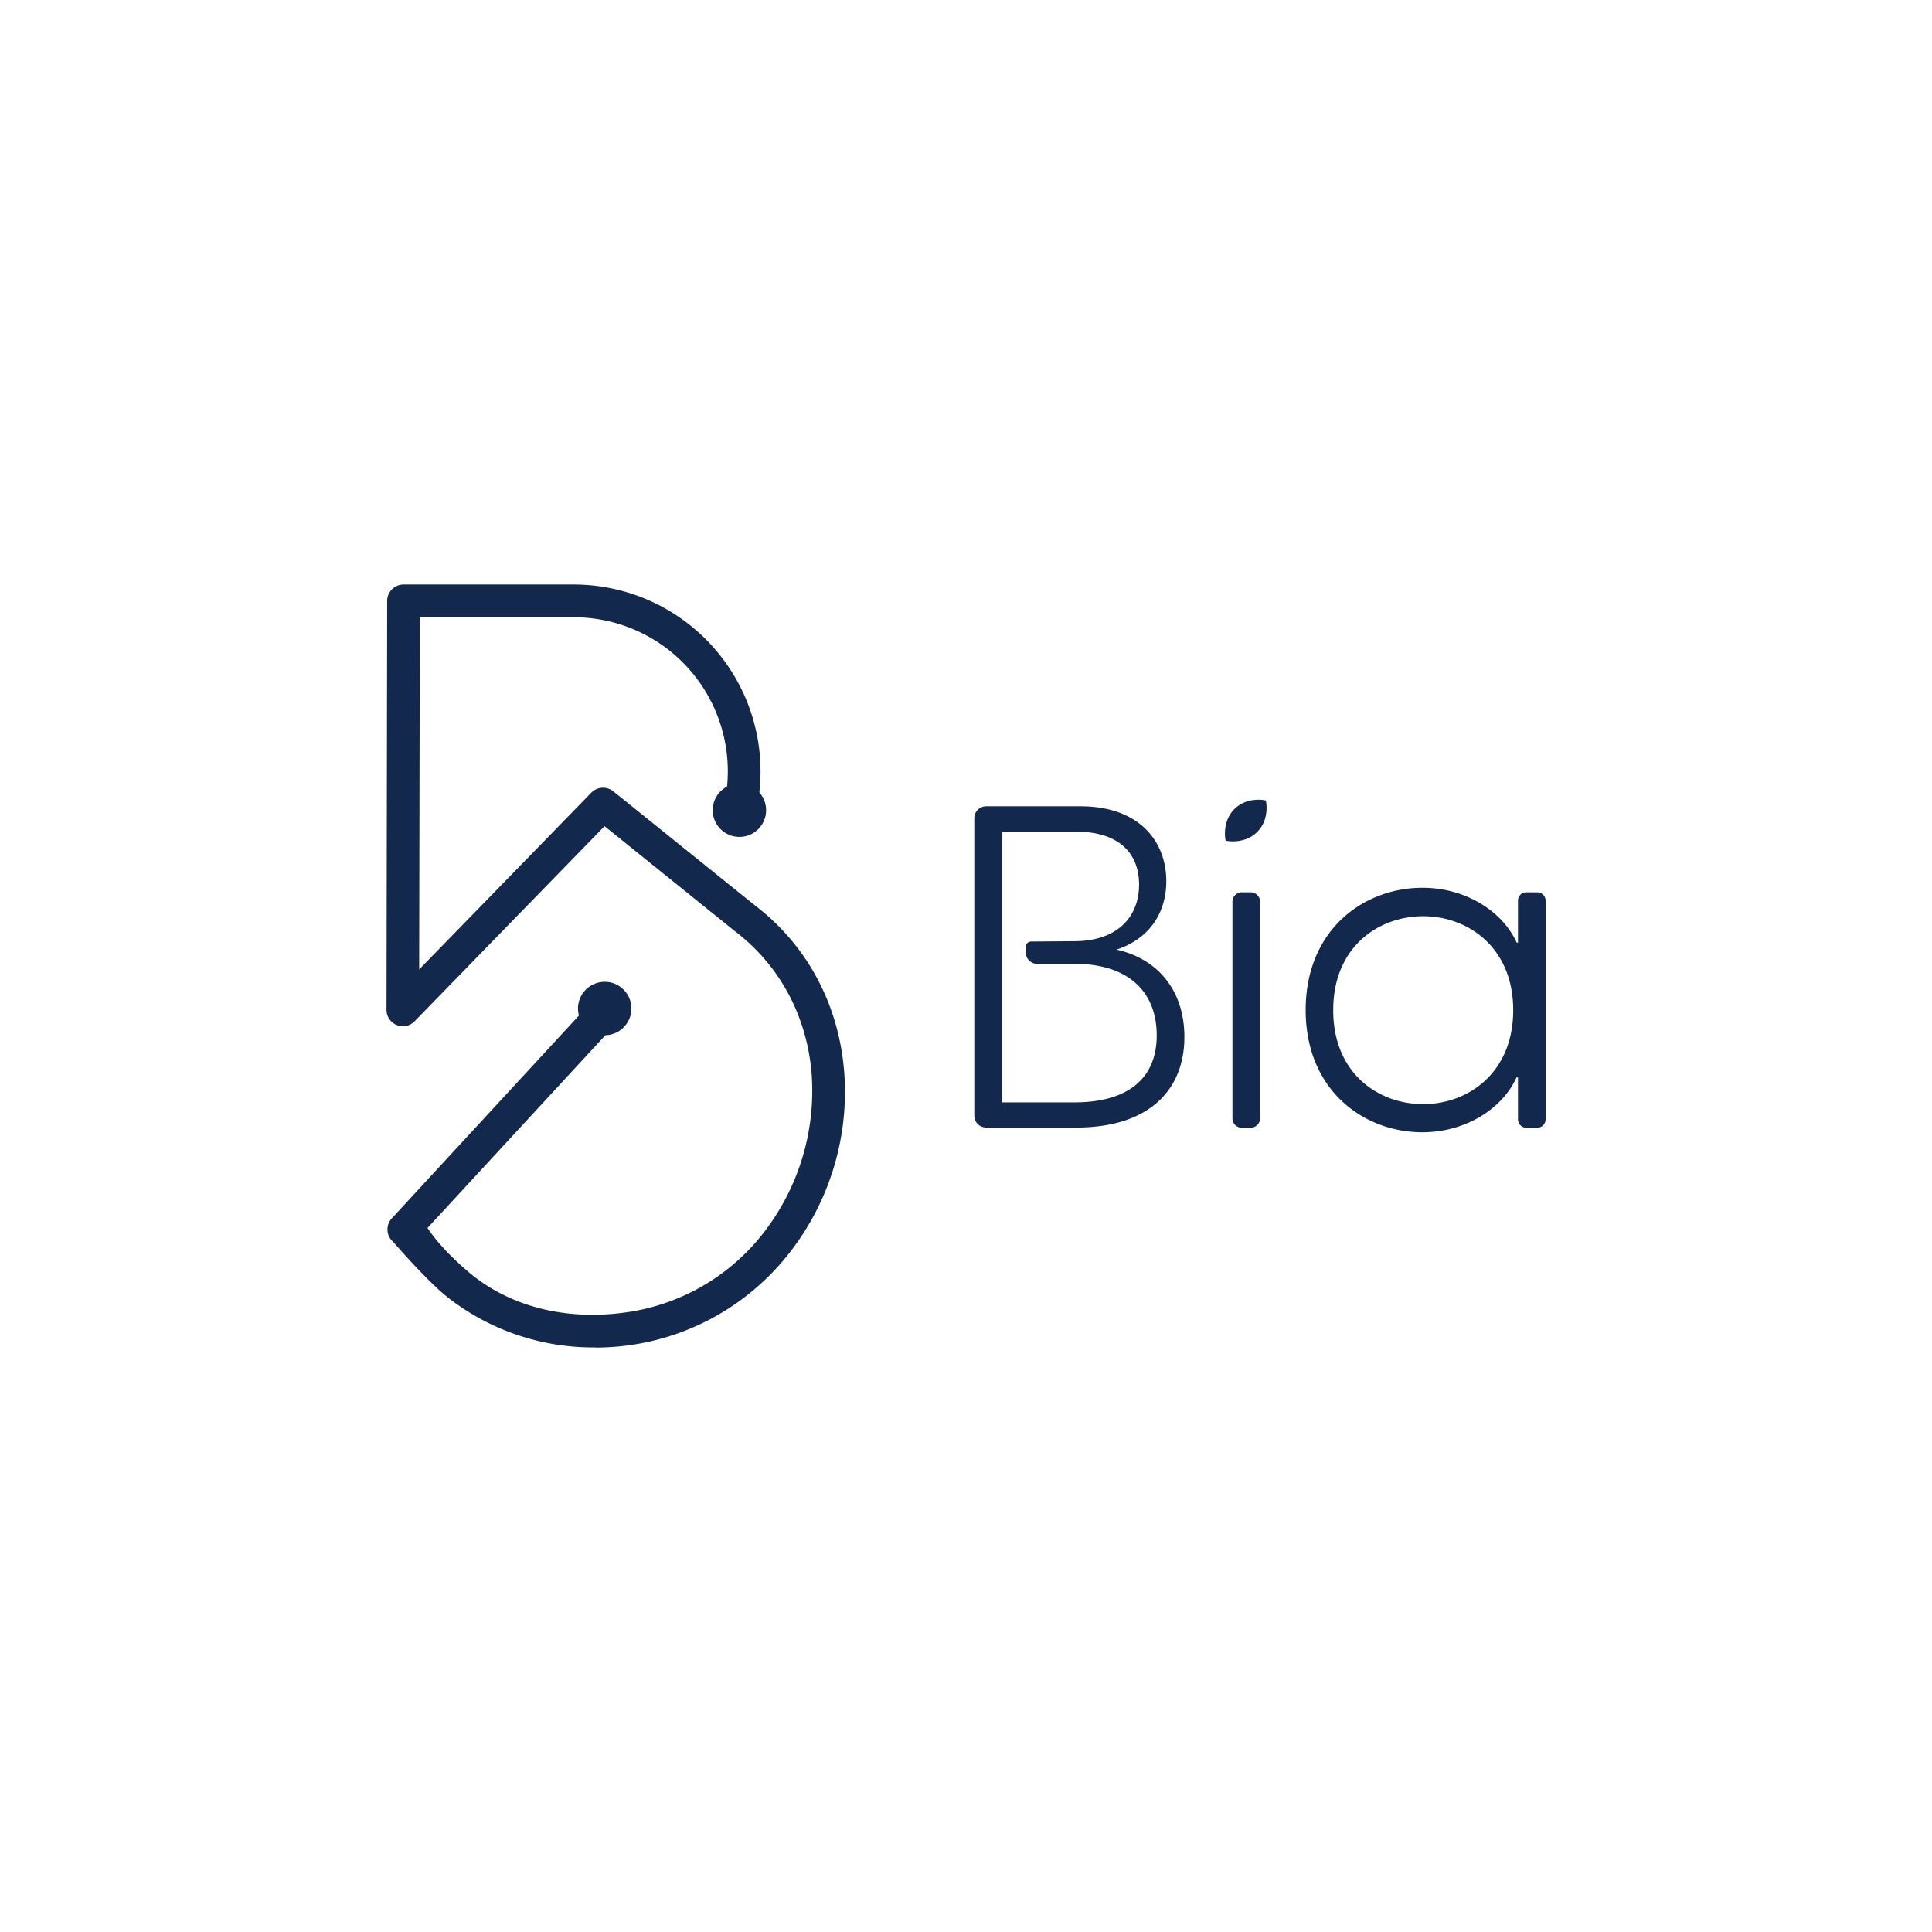<svg id="Capa_1" data-name="Capa 1" xmlns="http://www.w3.org/2000/svg" viewBox="0 0 566.93 566.93"><defs><style>.cls-1{fill:#12284c;}</style></defs><title>manual bia </title><path class="cls-1" d="M359.65,246.69a11.44,11.44,0,0,1,.33-5.57,9.1,9.1,0,0,1,5.89-5.92,11.31,11.31,0,0,1,5.59-.31,11.38,11.38,0,0,1-.31,5.58,9.08,9.08,0,0,1-5.92,5.9A11.38,11.38,0,0,1,359.65,246.69Zm4.72,15.15H367a2.75,2.75,0,0,1,2.75,2.75v63.58a2.75,2.75,0,0,1-2.75,2.75h-2.6a2.75,2.75,0,0,1-2.75-2.75V264.59A2.75,2.75,0,0,1,364.37,261.84Z"/><path class="cls-1" d="M285.9,240.1a3.5,3.5,0,0,1,3.5-3.5H317c17.4,0,25.24,10.36,25.24,22,0,8.77-4.52,16.74-14.61,20.06,12.49,2.79,19.92,12.36,19.92,25.64,0,15.28-10.09,26.57-31.75,26.57H289.4a3.5,3.5,0,0,1-3.5-3.5Zm29.35,36.09c12.36,0,19-6.91,19-16.61,0-9.3-6-15.54-18.6-15.54H294.13v79.44h21.12c16.08,0,24.18-7.31,24.18-19.66,0-12.62-8.1-21-24.18-21H304.31a3.28,3.28,0,0,1-3.28-3.28v-1.71a1.54,1.54,0,0,1,1.52-1.54Z"/><path class="cls-1" d="M383.14,296.38c0-23.51,17-35.87,34.27-35.87,13,0,23.65,7.18,27.63,16.08h.4v-12.3a2.45,2.45,0,0,1,2.45-2.45h3.21a2.45,2.45,0,0,1,2.44,2.45v64.18a2.45,2.45,0,0,1-2.44,2.45h-3.21a2.45,2.45,0,0,1-2.45-2.45v-12.3H445c-4,8.9-14.61,16.08-27.63,16.08C400.14,332.25,383.14,319.89,383.14,296.38ZM417.63,324c13.14,0,26.41-9.15,26.41-27.57s-13.27-27.57-26.41-27.57-26.41,9-26.41,27.57S404.49,324,417.63,324Z"/><path class="cls-1" d="M174.74,395.39a69.27,69.27,0,0,1-43.32-14.65c-6.23-4.94-16-16.28-16-16.28a4.81,4.81,0,0,1-.44-6.95l61.18-66.31,7.06,6.53-57.76,62.6s3.23,5.43,11.9,12.82c12.62,10.77,29.57,14.29,46,12a61.85,61.85,0,0,0,41.16-24,67.91,67.91,0,0,0,13.6-46.65c-1.54-16.77-9.53-31.43-22.51-41.28l-.11-.09-38.1-30.69-55.73,57.24a4.8,4.8,0,0,1-8.25-3.36l.19-120a4.82,4.82,0,0,1,4.81-4.8h50a54.85,54.85,0,0,1,52,72l-9.12-3a45.37,45.37,0,0,0,2.27-14.19,45.19,45.19,0,0,0-45.18-45.2l-45.2,0L123,284.48l50.52-51.88a4.81,4.81,0,0,1,6.45-.39l41.46,33.39c15.12,11.51,24.43,28.56,26.21,48A76.59,76.59,0,0,1,232.15,367a72.14,72.14,0,0,1-57.41,28.43Z"/><circle class="cls-1" cx="216.97" cy="237.75" r="7.84"/><circle class="cls-1" cx="177.44" cy="295.94" r="7.84"/></svg>